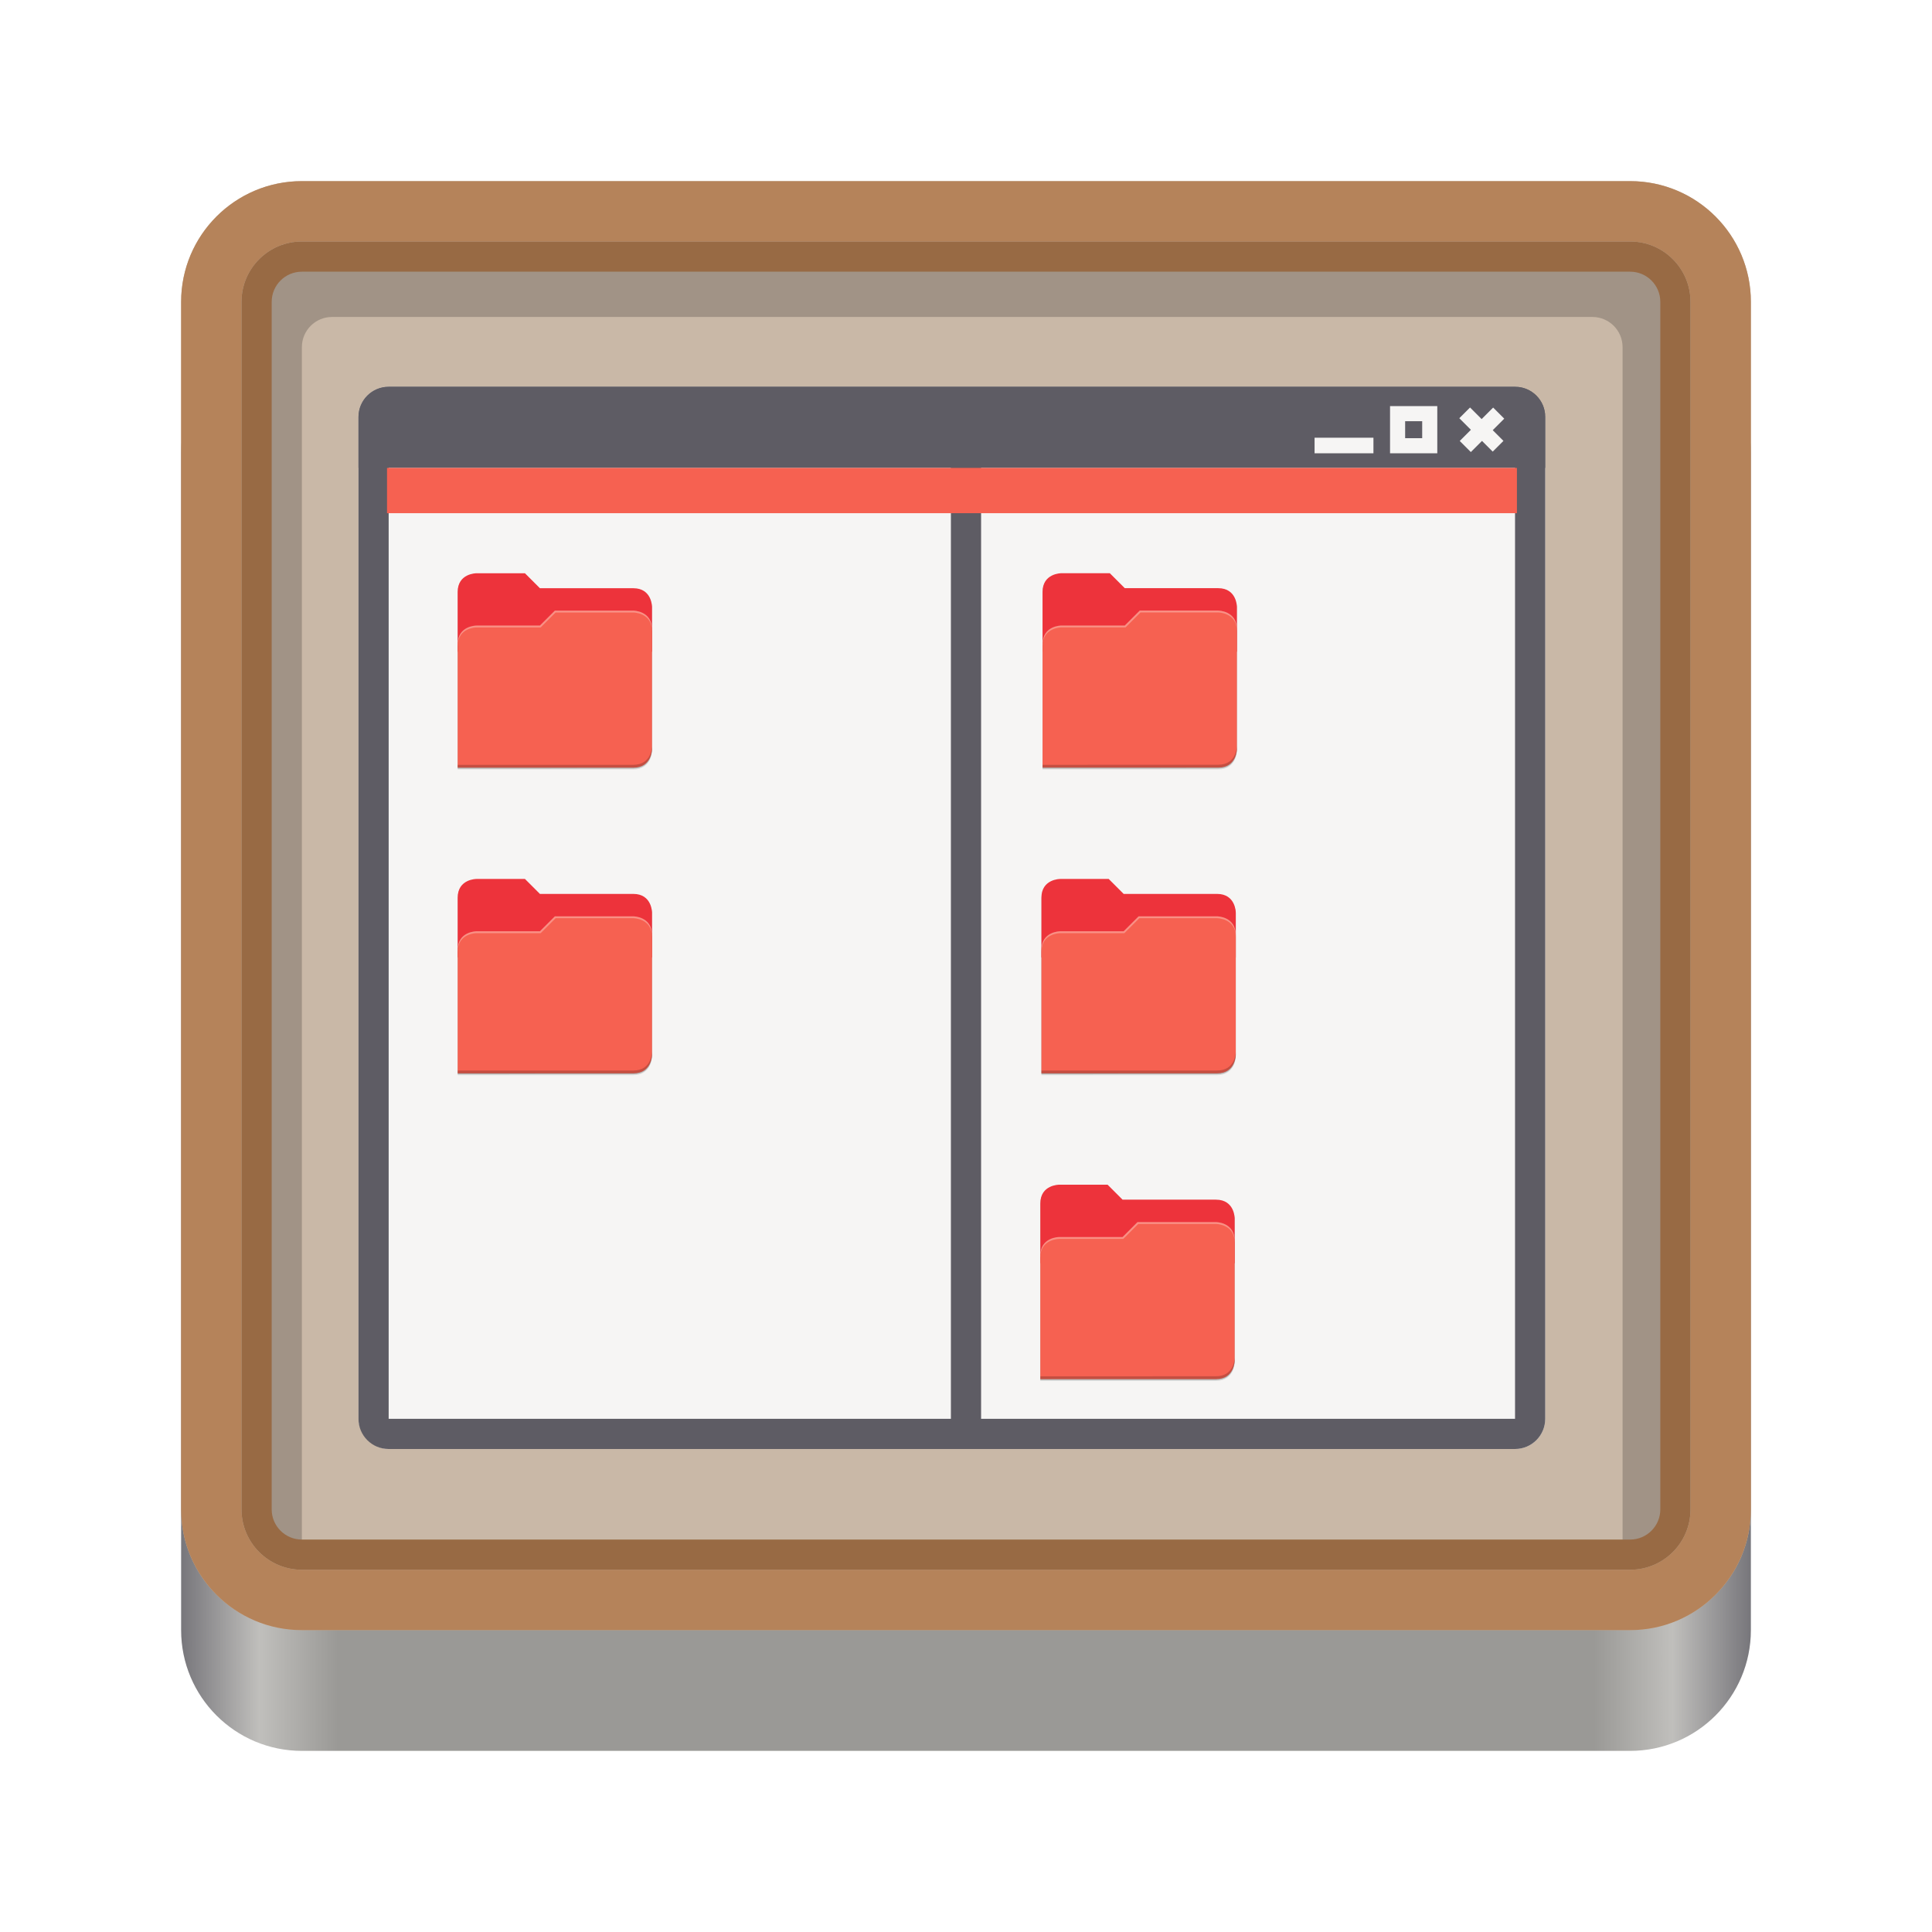 <svg fill="none" height="128" viewBox="0 0 128 128" width="128" xmlns="http://www.w3.org/2000/svg" xmlns:xlink="http://www.w3.org/1999/xlink">
  <filter id="filter0_f" color-interpolation-filters="sRGB" filterUnits="userSpaceOnUse" height="13.879" width="13.877" x="68.571" y="37.538">
    <feFlood flood-opacity="0" result="BackgroundImageFix"/>
    <feBlend in="SourceGraphic" in2="BackgroundImageFix" mode="normal" result="shape"/>
    <feGaussianBlur result="effect1_foregroundBlur" stdDeviation=".25"/>
  </filter>
  <filter id="filter1_f" color-interpolation-filters="sRGB" filterUnits="userSpaceOnUse" height="294.634" width="297.111" x="-73.045" y="-101.541">
    <feFlood flood-opacity="0" result="BackgroundImageFix"/>
    <feBlend in="SourceGraphic" in2="BackgroundImageFix" mode="normal" result="shape"/>
    <feGaussianBlur result="effect1_foregroundBlur" stdDeviation="71.059"/>
  </filter>
  <filter id="filter2_f" color-interpolation-filters="sRGB" filterUnits="userSpaceOnUse" height="13.879" width="13.877" x="68.497" y="57.795">
    <feFlood flood-opacity="0" result="BackgroundImageFix"/>
    <feBlend in="SourceGraphic" in2="BackgroundImageFix" mode="normal" result="shape"/>
    <feGaussianBlur result="effect1_foregroundBlur" stdDeviation=".25"/>
  </filter>
  <filter id="filter3_f" color-interpolation-filters="sRGB" filterUnits="userSpaceOnUse" height="294.634" width="297.111" x="-73.119" y="-81.284">
    <feFlood flood-opacity="0" result="BackgroundImageFix"/>
    <feBlend in="SourceGraphic" in2="BackgroundImageFix" mode="normal" result="shape"/>
    <feGaussianBlur result="effect1_foregroundBlur" stdDeviation="71.059"/>
  </filter>
  <filter id="filter4_f" color-interpolation-filters="sRGB" filterUnits="userSpaceOnUse" height="13.879" width="13.877" x="68.423" y="78.052">
    <feFlood flood-opacity="0" result="BackgroundImageFix"/>
    <feBlend in="SourceGraphic" in2="BackgroundImageFix" mode="normal" result="shape"/>
    <feGaussianBlur result="effect1_foregroundBlur" stdDeviation=".25"/>
  </filter>
  <filter id="filter5_f" color-interpolation-filters="sRGB" filterUnits="userSpaceOnUse" height="294.634" width="297.111" x="-73.193" y="-61.027">
    <feFlood flood-opacity="0" result="BackgroundImageFix"/>
    <feBlend in="SourceGraphic" in2="BackgroundImageFix" mode="normal" result="shape"/>
    <feGaussianBlur result="effect1_foregroundBlur" stdDeviation="71.059"/>
  </filter>
  <filter id="filter6_f" color-interpolation-filters="sRGB" filterUnits="userSpaceOnUse" height="13.879" width="13.877" x="29.821" y="37.541">
    <feFlood flood-opacity="0" result="BackgroundImageFix"/>
    <feBlend in="SourceGraphic" in2="BackgroundImageFix" mode="normal" result="shape"/>
    <feGaussianBlur result="effect1_foregroundBlur" stdDeviation=".25"/>
  </filter>
  <filter id="filter7_f" color-interpolation-filters="sRGB" filterUnits="userSpaceOnUse" height="294.634" width="297.111" x="-111.795" y="-101.538">
    <feFlood flood-opacity="0" result="BackgroundImageFix"/>
    <feBlend in="SourceGraphic" in2="BackgroundImageFix" mode="normal" result="shape"/>
    <feGaussianBlur result="effect1_foregroundBlur" stdDeviation="71.059"/>
  </filter>
  <filter id="filter8_f" color-interpolation-filters="sRGB" filterUnits="userSpaceOnUse" height="13.879" width="13.877" x="29.822" y="57.795">
    <feFlood flood-opacity="0" result="BackgroundImageFix"/>
    <feBlend in="SourceGraphic" in2="BackgroundImageFix" mode="normal" result="shape"/>
    <feGaussianBlur result="effect1_foregroundBlur" stdDeviation=".25"/>
  </filter>
  <filter id="filter9_f" color-interpolation-filters="sRGB" filterUnits="userSpaceOnUse" height="294.634" width="297.111" x="-111.794" y="-81.284">
    <feFlood flood-opacity="0" result="BackgroundImageFix"/>
    <feBlend in="SourceGraphic" in2="BackgroundImageFix" mode="normal" result="shape"/>
    <feGaussianBlur result="effect1_foregroundBlur" stdDeviation="71.059"/>
  </filter>
  <linearGradient id="paint0_linear" gradientUnits="userSpaceOnUse" x1="12" x2="116" y1="64" y2="64">
    <stop offset="0" stop-color="#77767b"/>
    <stop offset=".05" stop-color="#c0bfbc"/>
    <stop offset=".1" stop-color="#9a9996"/>
    <stop offset=".9" stop-color="#9a9996"/>
    <stop offset=".95" stop-color="#c0bfbc"/>
    <stop offset="1" stop-color="#77767b"/>
  </linearGradient>
  <clipPath id="clip0">
    <path d="m0 0h128v128h-128z"/>
  </clipPath>
  <g clip-path="url(#clip0)">
    <path d="m108 22h-88c-4.418 0-8 3.582-8 8v78c0 4.418 3.582 8 8 8h88c4.418 0 8-3.582 8-8v-78c0-4.418-3.582-8-8-8z" fill="url(#paint0_linear)"/>
    <path d="m108 12h-88c-4.418 0-8 3.582-8 8v80c0 4.418 3.582 8 8 8h88c4.418 0 8-3.582 8-8v-80c0-4.418-3.582-8-8-8z" fill="#c9b8a7"/>
    <path clip-rule="evenodd" d="m108 16h-88c-2.209 0-4 1.791-4 4v80c0 2.209 1.791 4 4 4h88c2.209 0 4-1.791 4-4v-80c0-2.209-1.791-4-4-4zm-88-4h88c4.418 0 8 3.582 8 8v80c0 4.418-3.582 8-8 8h-88c-4.418 0-8-3.582-8-8v-80c0-4.418 3.582-8 8-8z" fill="#b5835a" fill-rule="evenodd"/>
    <path d="m16.875 99.875v-77.875c0-2.761 2.239-5 5-5h84.154c2.75 0 4.984 2.221 5 4.971l.448 77.029c.013 2.205-1.772 4-3.977 4v-80c0-1.105-.895-2-2-2h-83.5c-1.105 0-2 .895-2 2v80c-1.726 0-3.125-1.399-3.125-3.125z" fill="#000" opacity=".2"/>
    <path clip-rule="evenodd" d="m108 102h-88c-1.105 0-2-.895-2-2v-80c0-1.105.895-2 2-2h88c1.105 0 2 .895 2 2v80c0 1.105-.895 2-2 2zm-88 2h88c2.209 0 4-1.791 4-4v-80c0-2.209-1.791-4-4-4h-88c-2.209 0-4 1.791-4 4v80c0 2.209 1.791 4 4 4z" fill="#986a44" fill-rule="evenodd"/>
    <rect fill="#f6f5f4" height="70.375" rx="2" width="78.625" x="23.75" y="25.625"/>
    <path clip-rule="evenodd" d="m100.375 27.625h-74.625v66.375h74.625zm-74.625-2c-1.105 0-2 .895-2 2v66.375c0 1.105.895 2 2 2h74.625c1.105 0 2-.895 2-2v-66.375c0-1.105-.895-2-2-2z" fill="#5e5c64" fill-rule="evenodd"/>
    <path d="m23.75 27.625c0-1.105.895-2 2-2h74.625c1.105 0 2 .895 2 2v3.375h-78.625z" fill="#5e5c64"/>
    <g fill="#f6f5f4">
      <path d="m87.094 29h3.9v1.031h-3.9z"/>
      <path d="m97.401 27.011h3.13v1.005h-3.13z" transform="matrix(.707 .707 -.707 .707 47.628 -60.962)"/>
      <path d="m99.646 27.745h3.13v1.039h-3.13z" transform="matrix(-.707 .707 -.707 -.707 189.725 -23.097)"/>
    </g>
    <path d="m92.594 27.406h2.13v2.125h-2.13z" stroke="#f6f5f4"/>
    <path d="m63 30.031h2v64.469h-2z" fill="#5e5c64"/>
    <path d="m25.641 34h3v74.859h-3z" fill="#f66151" transform="matrix(0 -1 1 0 -8.359 59.641)"/>
    <g filter="url(#filter0_f)" opacity=".2">
      <path d="m70.31 38.038s-1.238 0-1.238 1.238l-.001 3.962h.001l-.001 7.679 11.639-.003c1.238 0 1.238-1.238 1.238-1.238v-6.438-1.486-1.486s0-1.238-1.238-1.238h-6.19l-.991-.99z" fill="#000"/>
    </g>
    <path d="m73.529 37.977h-3.219s-1.238 0-1.238 1.238v3.962h12.876v-2.971s0-1.238-1.238-1.238h-6.19z" fill="#ed333b"/>
    <g filter="url(#filter1_f)" opacity=".1">
      <path d="m75.51 40.577-.99.991h-4.21s-1.238 0-1.238 1.238v8.171h11.638c1.238 0 1.238-1.238 1.238-1.238v-7.924c0-1.238-1.238-1.238-1.238-1.238z" fill="#000"/>
    </g>
    <path d="m75.51 40.453-.99.991h-4.21s-1.238 0-1.238 1.238v8.171h11.638c1.238 0 1.238-1.238 1.238-1.238v-7.924c0-1.238-1.238-1.238-1.238-1.238z" fill="#f66151"/>
    <path d="m81.948 49.429s0 1.238-1.238 1.238l-11.638.003-0.0.186 11.638-.003c1.238 0 1.238-1.238 1.238-1.238z" fill="#000" opacity=".2"/>
    <path d="m75.51 40.453-.99.991h-4.21s-1.238 0-1.238 1.238v.124c0-1.238 1.238-1.238 1.238-1.238h4.259l.991-.991h5.151s1.238 0 1.238 1.238v-.124c0-1.238-1.238-1.238-1.238-1.238z" fill="#fff" opacity=".3"/>
    <g filter="url(#filter2_f)" opacity=".2">
      <path d="m70.236 58.295s-1.238 0-1.238 1.238l-.001 3.962h.001l-.001 7.679 11.639-.003c1.238 0 1.238-1.238 1.238-1.238v-6.438-1.486-1.486s0-1.238-1.238-1.238h-6.191l-.991-.991z" fill="#000"/>
    </g>
    <path d="m73.455 58.233h-3.219s-1.238 0-1.238 1.238v3.962h12.876v-2.971s0-1.238-1.238-1.238h-6.191z" fill="#ed333b"/>
    <g filter="url(#filter3_f)" opacity=".1">
      <path d="m75.436 60.834-.991.99h-4.21s-1.238 0-1.238 1.238v8.171h11.638c1.238 0 1.238-1.238 1.238-1.238v-7.924c0-1.238-1.238-1.238-1.238-1.238z" fill="#000"/>
    </g>
    <path d="m75.436 60.71-.991.99h-4.21s-1.238 0-1.238 1.238v8.171h11.638c1.238 0 1.238-1.238 1.238-1.238v-7.924c0-1.238-1.238-1.238-1.238-1.238z" fill="#f66151"/>
    <path d="m81.874 69.686s0 1.238-1.238 1.238l-11.638.003-0.0.186 11.638-.003c1.238 0 1.238-1.238 1.238-1.238z" fill="#000" opacity=".2"/>
    <path d="m75.436 60.71-.991.99h-4.21s-1.238 0-1.238 1.238v.124c0-1.238 1.238-1.238 1.238-1.238h4.259l.99-.99h5.151s1.238 0 1.238 1.238v-.124c0-1.238-1.238-1.238-1.238-1.238z" fill="#fff" opacity=".3"/>
    <g filter="url(#filter4_f)" opacity=".2">
      <path d="m70.162 78.552s-1.238 0-1.238 1.238l-.001 3.962h.001l-.001 7.679 11.639-.003c1.238 0 1.238-1.238 1.238-1.238v-6.438-1.486-1.486s0-1.238-1.238-1.238h-6.191l-.99-.991z" fill="#000"/>
    </g>
    <path d="m73.382 78.49h-3.219s-1.238 0-1.238 1.238v3.962h12.876v-2.971s0-1.238-1.238-1.238h-6.19z" fill="#ed333b"/>
    <g filter="url(#filter5_f)" opacity=".1">
      <path d="m75.362 81.09-.99.991h-4.21s-1.238 0-1.238 1.238v8.171h11.638c1.238 0 1.238-1.238 1.238-1.238v-7.924c0-1.238-1.238-1.238-1.238-1.238z" fill="#000"/>
    </g>
    <path d="m75.362 80.967-.99.991h-4.21s-1.238 0-1.238 1.238v8.171h11.638c1.238 0 1.238-1.238 1.238-1.238v-7.924c0-1.238-1.238-1.238-1.238-1.238z" fill="#f66151"/>
    <path d="m81.801 89.943s0 1.238-1.238 1.238l-11.638.003-0.0.186 11.638-.003c1.238 0 1.238-1.238 1.238-1.238z" fill="#000" opacity=".2"/>
    <path d="m75.362 80.967-.99.991h-4.21s-1.238 0-1.238 1.238v.124c0-1.238 1.238-1.238 1.238-1.238h4.259l.991-.991h5.151s1.238 0 1.238 1.238v-.124c0-1.238-1.238-1.238-1.238-1.238z" fill="#fff" opacity=".3"/>
    <g filter="url(#filter6_f)" opacity=".2">
      <path d="m31.56 38.041s-1.238 0-1.238 1.238l-.001 3.962h.001l-.001 7.679 11.639-.003c1.238 0 1.238-1.238 1.238-1.238v-6.438-1.486-1.486s0-1.238-1.238-1.238h-6.19l-.991-.991z" fill="#000"/>
    </g>
    <path d="m34.779 37.98h-3.219s-1.238 0-1.238 1.238v3.962h12.876v-2.971s0-1.238-1.238-1.238h-6.19z" fill="#ed333b"/>
    <g filter="url(#filter7_f)" opacity=".1">
      <path d="m36.76 40.58-.99.99h-4.21s-1.238 0-1.238 1.238v8.171h11.638c1.238 0 1.238-1.238 1.238-1.238v-7.924c0-1.238-1.238-1.238-1.238-1.238z" fill="#000"/>
    </g>
    <path d="m36.76 40.456-.99.99h-4.21s-1.238 0-1.238 1.238v8.171h11.638c1.238 0 1.238-1.238 1.238-1.238v-7.924c0-1.238-1.238-1.238-1.238-1.238z" fill="#f66151"/>
    <path d="m43.198 49.432s0 1.238-1.238 1.238l-11.638.003-0.0.186 11.638-.003c1.238 0 1.238-1.238 1.238-1.238z" fill="#000" opacity=".2"/>
    <path d="m36.76 40.456-.99.99h-4.21s-1.238 0-1.238 1.238v.124c0-1.238 1.238-1.238 1.238-1.238h4.259l.991-.99h5.151s1.238 0 1.238 1.238v-.124c0-1.238-1.238-1.238-1.238-1.238z" fill="#fff" opacity=".3"/>
    <g filter="url(#filter8_f)" opacity=".2">
      <path d="m31.561 58.295s-1.238 0-1.238 1.238l-.001 3.962h.001l-.001 7.679 11.639-.003c1.238 0 1.238-1.238 1.238-1.238v-6.438-1.486-1.486s0-1.238-1.238-1.238h-6.19l-.991-.991z" fill="#000"/>
    </g>
    <path d="m34.78 58.233h-3.219s-1.238 0-1.238 1.238v3.962h12.876v-2.971s0-1.238-1.238-1.238h-6.19z" fill="#ed333b"/>
    <g filter="url(#filter9_f)" opacity=".1">
      <path d="m36.761 60.834-.99.99h-4.21s-1.238 0-1.238 1.238v8.171h11.638c1.238 0 1.238-1.238 1.238-1.238v-7.924c0-1.238-1.238-1.238-1.238-1.238z" fill="#000"/>
    </g>
    <path d="m36.761 60.71-.99.99h-4.21s-1.238 0-1.238 1.238v8.171h11.638c1.238 0 1.238-1.238 1.238-1.238v-7.924c0-1.238-1.238-1.238-1.238-1.238z" fill="#f66151"/>
    <path d="m43.199 69.686s0 1.238-1.238 1.238l-11.638.003-0.0.186 11.638-.003c1.238 0 1.238-1.238 1.238-1.238z" fill="#000" opacity=".2"/>
    <path d="m36.761 60.71-.99.99h-4.21s-1.238 0-1.238 1.238v.124c0-1.238 1.238-1.238 1.238-1.238h4.259l.991-.99h5.151s1.238 0 1.238 1.238v-.124c0-1.238-1.238-1.238-1.238-1.238z" fill="#fff" opacity=".3"/>
  </g>
</svg>
